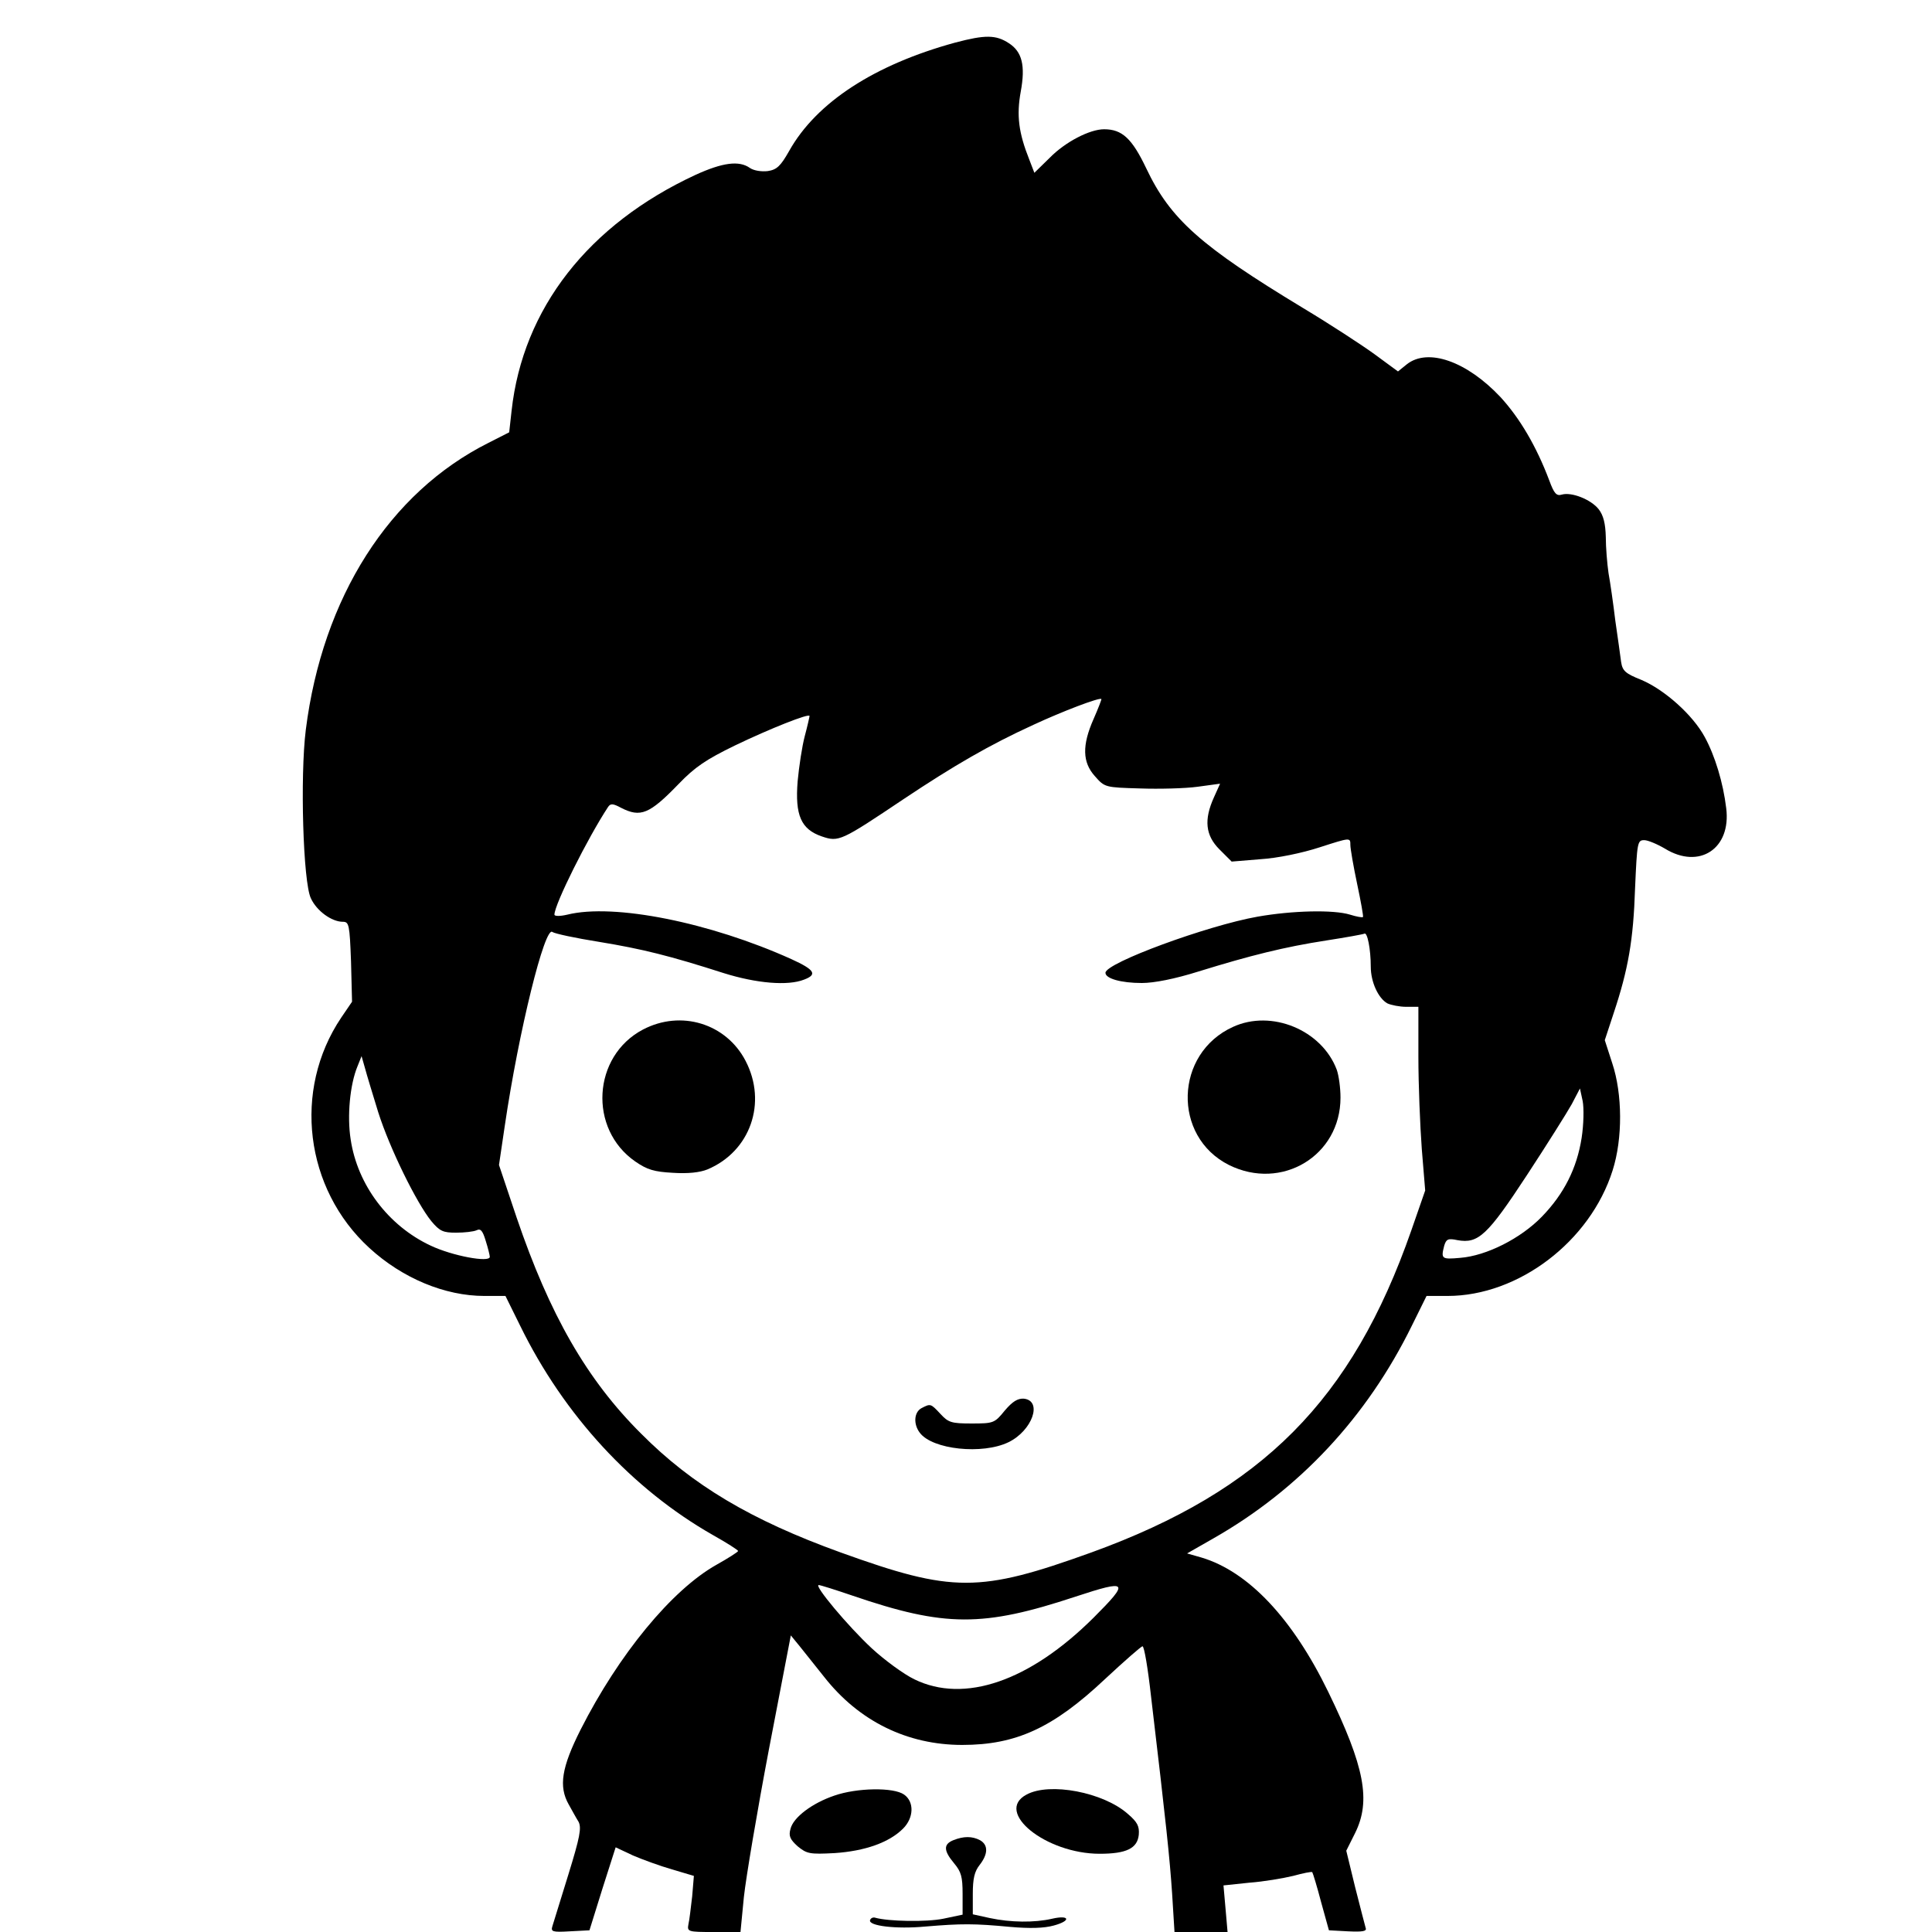 <?xml version="1.0" standalone="no"?>
<!DOCTYPE svg PUBLIC "-//W3C//DTD SVG 20010904//EN"
 "http://www.w3.org/TR/2001/REC-SVG-20010904/DTD/svg10.dtd">
<svg version="1.0" xmlns="http://www.w3.org/2000/svg"
 width="568pt" height="568pt" viewBox="0 0 568 568"
 preserveAspectRatio="xMidYMid meet">
<g transform="translate(0,568) scale(0.1,-0.1)"
fill="#000000" stroke="none">
<path d="M2809 5555 c-238 -65 -409 -176 -489 -319 -25 -44 -36 -55 -63 -59
-18 -2 -40 1 -52 9 -32 23 -81 16 -160 -20 -315 -146 -508 -393 -541 -694 l-7
-63 -61 -31 c-291 -146 -488 -454 -537 -844 -17 -136 -8 -448 15 -495 17 -37
61 -69 94 -69 18 0 20 -8 24 -117 l3 -118 -32 -47 c-143 -213 -107 -503 83
-677 97 -89 222 -141 338 -141 l62 0 43 -87 c129 -264 330 -481 567 -616 41
-23 74 -44 74 -47 -1 -3 -29 -21 -63 -40 -132 -74 -288 -264 -400 -485 -56
-111 -65 -167 -35 -220 9 -16 22 -40 29 -51 9 -18 4 -45 -30 -155 -23 -74 -44
-142 -47 -152 -5 -16 0 -18 51 -15 l58 3 38 122 39 122 51 -24 c28 -12 80 -31
115 -41 l64 -19 -5 -60 c-4 -33 -8 -70 -11 -82 -4 -22 -2 -23 74 -23 l79 0 10
103 c6 56 39 252 74 436 l64 333 27 -33 c15 -19 47 -59 71 -89 102 -130 244
-200 406 -200 158 0 267 50 419 193 57 53 107 97 111 97 5 0 16 -66 25 -147
45 -380 55 -476 62 -580 l7 -113 78 0 78 0 -6 69 -6 68 76 8 c42 3 100 13 129
20 29 8 54 13 56 11 2 -3 14 -42 26 -88 l23 -83 56 -3 c43 -2 56 0 52 10 -2 7
-16 61 -31 120 l-26 107 26 52 c47 95 28 195 -79 415 -105 216 -235 354 -373
395 l-42 12 77 44 c253 144 452 357 584 626 l43 87 62 0 c208 0 419 160 485
369 30 94 29 225 -1 315 l-22 68 26 79 c43 129 58 215 63 367 6 136 7 142 27
142 11 0 39 -12 61 -25 101 -62 195 0 180 119 -9 75 -33 154 -63 209 -35 65
-118 139 -186 168 -48 19 -56 27 -60 53 -2 17 -10 72 -17 121 -6 50 -15 113
-20 140 -4 28 -8 75 -8 106 -1 40 -7 64 -21 82 -23 29 -80 51 -108 43 -16 -5
-23 3 -37 41 -38 101 -87 184 -144 246 -99 105 -213 145 -275 96 l-26 -21 -68
50 c-37 27 -132 89 -212 137 -299 181 -389 260 -460 410 -42 88 -71 115 -124
115 -42 0 -114 -37 -160 -84 l-45 -44 -15 39 c-31 78 -38 129 -25 200 14 76 4
117 -35 142 -38 25 -70 25 -157 2z m406 -1989 c-34 -77 -33 -127 4 -168 29
-33 30 -33 133 -36 56 -2 133 0 169 5 l66 9 -18 -40 c-30 -66 -25 -112 16
-153 l36 -36 85 7 c49 3 122 18 174 35 90 29 90 29 90 7 0 -11 9 -63 20 -115
11 -52 19 -96 17 -97 -2 -2 -19 1 -38 7 -49 15 -170 12 -272 -6 -147 -26 -447
-136 -447 -165 0 -17 46 -30 107 -30 36 0 97 12 167 34 152 47 252 72 375 91
58 9 108 18 112 20 9 6 19 -46 19 -97 0 -45 22 -93 49 -108 11 -5 36 -10 55
-10 l36 0 0 -147 c0 -82 5 -203 10 -271 l10 -122 -41 -118 c-174 -498 -438
-764 -940 -946 -330 -119 -408 -119 -738 0 -263 95 -436 198 -586 349 -160
159 -269 350 -366 635 l-52 155 17 115 c41 279 118 589 140 570 7 -5 68 -18
137 -29 128 -21 208 -41 367 -92 96 -30 188 -38 236 -19 40 15 31 29 -37 60
-239 108 -522 165 -659 131 -21 -5 -38 -5 -38 0 0 30 98 226 158 317 7 10 14
10 38 -3 57 -29 83 -19 169 70 48 50 81 72 165 113 104 50 220 96 220 87 0 -2
-6 -29 -14 -59 -8 -30 -17 -90 -21 -133 -8 -100 10 -141 71 -162 50 -17 56
-14 241 110 147 98 252 159 381 218 86 40 194 81 200 76 1 -1 -9 -27 -23 -59z
m-2103 -1156 c34 -107 113 -267 156 -320 25 -30 35 -34 73 -34 24 0 51 3 60 7
12 6 18 -1 27 -31 7 -22 12 -43 12 -47 0 -18 -111 3 -174 33 -124 58 -215 178
-235 312 -11 69 -2 162 20 215 l12 30 10 -35 c5 -19 23 -78 39 -130z m3538
-75 c-14 -90 -52 -165 -117 -232 -62 -64 -163 -115 -240 -121 -55 -5 -57 -3
-47 36 6 19 11 22 39 16 61 -11 88 14 204 191 59 90 118 184 132 209 l24 46 8
-37 c4 -21 3 -69 -3 -108z m-2144 -1346 c272 -93 384 -93 656 -3 155 51 160
45 53 -62 -188 -187 -380 -253 -527 -181 -31 15 -87 56 -125 91 -70 65 -171
186 -156 186 5 0 49 -14 99 -31z"/>
<path d="M1890 2653 c-148 -78 -161 -292 -22 -388 35 -24 55 -30 110 -33 45
-3 80 1 102 10 126 53 176 196 112 319 -57 110 -190 151 -302 92z"/>
<path d="M3625 2661 c-172 -78 -179 -322 -12 -406 155 -77 328 27 328 198 0
29 -5 65 -11 82 -44 117 -192 178 -305 126z"/>
<path d="M2954 1533 c-30 -37 -33 -38 -98 -38 -59 0 -68 3 -91 28 -29 31 -29
31 -56 17 -22 -12 -24 -47 -5 -72 37 -50 185 -65 261 -28 70 34 101 122 45
128 -18 1 -33 -8 -56 -35z"/>
<path d="M2453 401 c-65 -22 -121 -64 -129 -98 -6 -21 -1 -31 21 -51 27 -22
35 -24 109 -20 89 6 160 31 201 72 32 32 33 79 3 100 -31 22 -139 20 -205 -3z"/>
<path d="M3018 404 c-96 -51 57 -174 215 -174 79 0 111 16 115 56 2 25 -4 37
-32 61 -72 64 -230 94 -298 57z"/>
<path d="M2803 270 c-30 -12 -29 -31 2 -68 21 -25 25 -40 25 -90 l0 -61 -57
-12 c-49 -10 -161 -8 -200 3 -6 2 -13 -1 -15 -7 -6 -17 76 -27 162 -19 107 9
144 9 250 -1 57 -5 99 -4 128 4 52 14 47 32 -5 20 -52 -12 -122 -11 -183 2
l-50 11 0 60 c0 45 5 66 20 85 25 32 26 59 1 73 -23 12 -48 12 -78 0z"/>
</g>
</svg>
